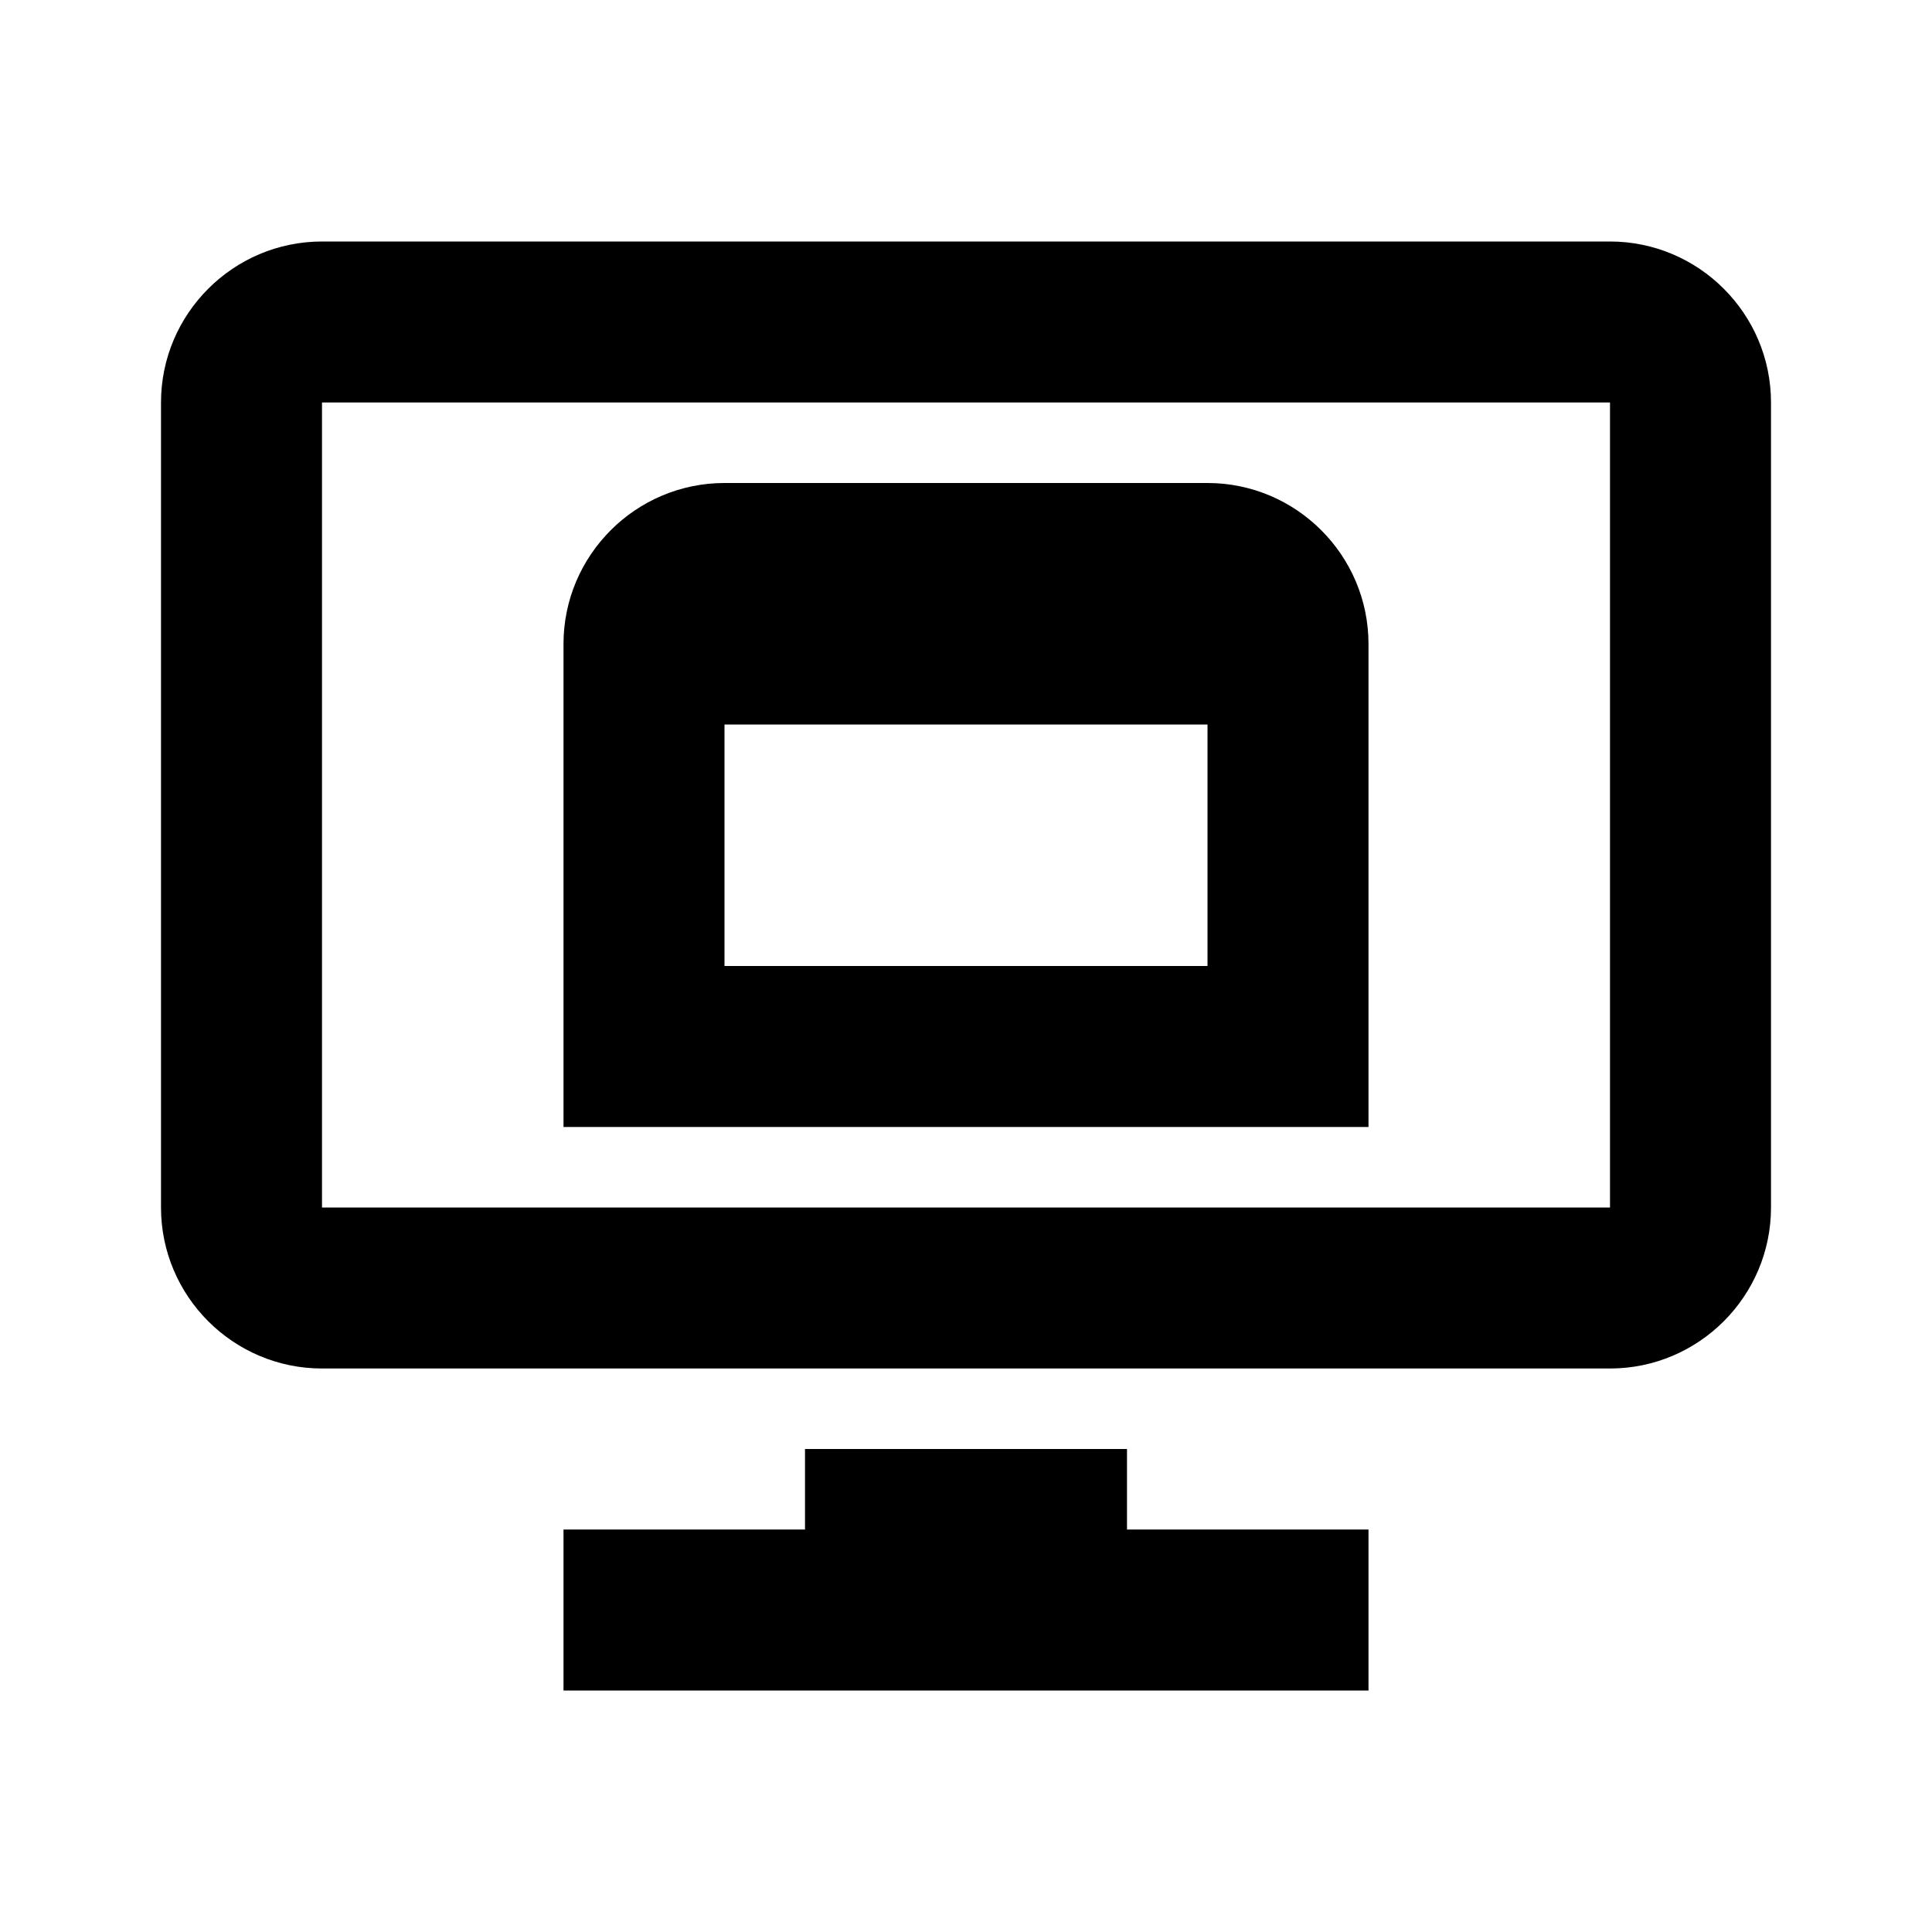 <svg xmlns="http://www.w3.org/2000/svg" viewBox="0 0 24 24">
    <path d="M4 3c-1.102 0-2 .898-2 2v10c0 1.102.898 2 2 2h16c1.102 0 2-.898 2-2V5c0-1.102-.898-2-2-2zm0 2h16v10H4zm5 1c-1.102 0-2 .898-2 2v6h10V8c0-1.102-.898-2-2-2zm0 3h6v3H9zm1 9v1H7v2h10v-2h-3v-1z"/>
</svg>
